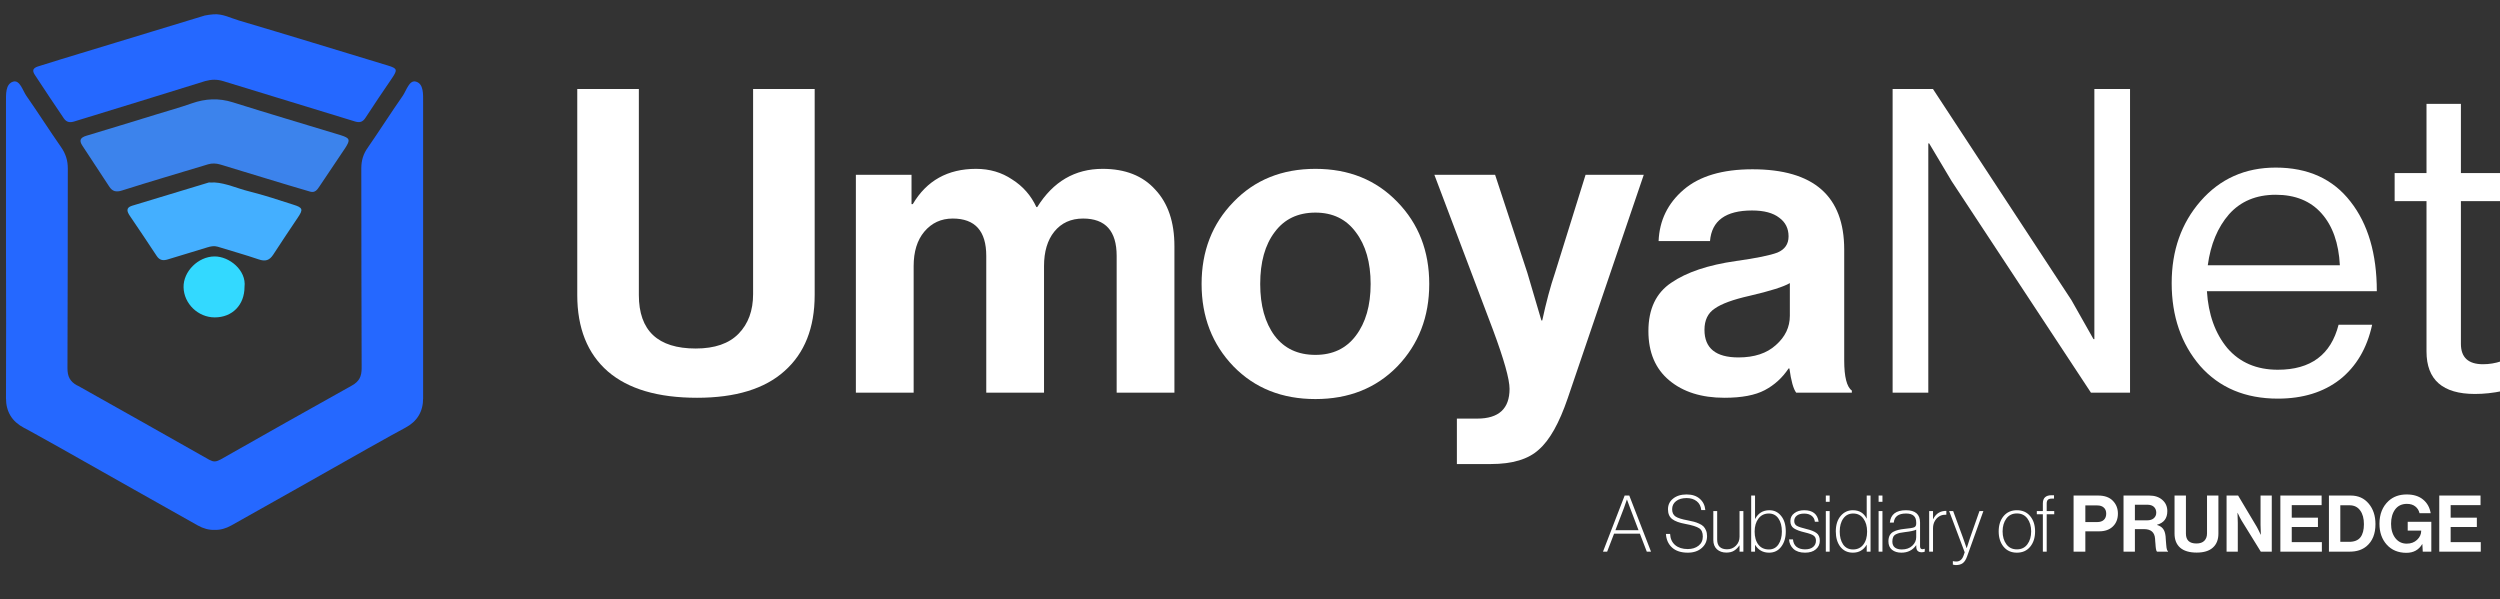 <svg width="146" height="35" viewBox="0 0 146 35" fill="none" xmlns="http://www.w3.org/2000/svg">
<rect x="0" y="0" width="146" height="35" fill="#333333" stroke="none"/>
<g clip-path="url(#clip0_285_171)">
<path d="M24.71 14.516C24.71 11.666 24.71 8.826 24.71 5.976C24.71 5.506 24.75 4.896 24.29 4.766C23.9 4.656 23.74 5.276 23.52 5.596C22.83 6.586 22.18 7.606 21.49 8.606C21.22 8.976 21.1 9.366 21.1 9.836C21.11 13.726 21.1 17.606 21.12 21.496C21.12 21.986 20.98 22.276 20.55 22.516C17.98 23.946 15.42 25.396 12.86 26.846L12.83 26.856C12.72 26.916 12.63 26.946 12.53 26.946C12.43 26.946 12.34 26.916 12.23 26.856C9.67 25.406 7.1 23.956 4.53 22.516H4.52H4.51C4.08 22.276 3.94 21.986 3.94 21.496C3.96 17.606 3.95 13.726 3.96 9.836C3.96 9.376 3.84 8.986 3.57 8.596C2.88 7.606 2.23 6.586 1.54 5.596C1.32 5.276 1.16 4.656 0.77 4.766C0.31 4.906 0.35 5.516 0.35 5.976C0.35 8.826 0.35 11.666 0.35 14.516C0.36 17.426 0.36 20.346 0.35 23.256C0.35 24.046 0.7 24.616 1.4 24.986C1.66 25.126 1.93 25.266 2.19 25.416C2.65 25.676 3.11 25.926 3.57 26.186C6.23 27.686 8.89 29.196 11.55 30.686C11.87 30.866 12.2 30.956 12.53 30.946C12.86 30.956 13.19 30.866 13.51 30.686C16.18 29.196 18.83 27.686 21.49 26.186C21.95 25.926 22.41 25.676 22.87 25.416C23.13 25.276 23.4 25.126 23.66 24.986C24.36 24.616 24.71 24.046 24.71 23.256C24.71 20.346 24.71 17.426 24.71 14.516Z" fill="#2568FF"/>
<path d="M12.47 0.836C13.01 0.796 13.47 1.056 13.95 1.196C16.86 2.056 19.75 2.946 22.65 3.826C23.21 3.996 23.22 4.076 22.9 4.556C22.37 5.326 21.85 6.106 21.34 6.886C21.18 7.126 21.01 7.176 20.74 7.096C18.17 6.306 15.6 5.526 13.03 4.736C12.67 4.626 12.34 4.636 11.98 4.736C9.43 5.536 6.89 6.306 4.36 7.086C4.09 7.176 3.89 7.146 3.73 6.916C3.16 6.066 2.58 5.216 2.03 4.366C1.77 3.966 2.15 3.906 2.39 3.826C3.17 3.576 3.95 3.346 4.73 3.106C7.14 2.376 9.55 1.636 11.96 0.906C12.13 0.866 12.3 0.856 12.47 0.836Z" fill="#2568FF"/>
<path d="M18.13 11.196C17.28 10.946 16.43 10.696 15.59 10.436C14.68 10.166 13.77 9.876 12.86 9.606C12.62 9.536 12.39 9.526 12.15 9.596C10.47 10.106 8.79 10.596 7.12 11.126C6.78 11.236 6.56 11.176 6.38 10.896C5.86 10.096 5.33 9.296 4.81 8.506C4.59 8.176 4.72 8.026 5.05 7.926C6.42 7.516 7.78 7.096 9.15 6.676C9.83 6.466 10.52 6.276 11.2 6.036C12 5.756 12.78 5.716 13.6 5.976C15.7 6.636 17.8 7.256 19.9 7.896C20.44 8.066 20.47 8.166 20.16 8.646C19.66 9.396 19.16 10.146 18.65 10.896C18.53 11.076 18.4 11.266 18.13 11.196Z" fill="#3C83EC"/>
<path d="M12.54 10.656C13.2 10.696 13.86 11.006 14.55 11.176C15.42 11.396 16.28 11.676 17.14 11.956C17.69 12.126 17.71 12.236 17.4 12.696C16.92 13.416 16.43 14.136 15.96 14.866C15.74 15.206 15.5 15.286 15.1 15.146C14.31 14.876 13.51 14.656 12.71 14.406C12.5 14.346 12.31 14.386 12.11 14.446C11.35 14.686 10.58 14.906 9.81 15.146C9.53 15.236 9.32 15.206 9.15 14.946C8.64 14.166 8.11 13.386 7.59 12.616C7.43 12.376 7.32 12.136 7.71 12.016C9.21 11.556 10.7 11.106 12.2 10.656C12.29 10.656 12.38 10.666 12.54 10.656Z" fill="#44AFFF"/>
<path d="M14.28 16.756C14.28 17.806 13.57 18.536 12.54 18.536C11.57 18.536 10.74 17.736 10.72 16.776C10.7 15.856 11.57 14.986 12.52 14.976C13.39 14.966 14.4 15.786 14.28 16.756Z" fill="#33D9FF"/>
<path d="M40.707 23.23C38.425 23.23 36.688 22.718 35.498 21.692C34.307 20.651 33.712 19.163 33.712 17.228V5.198H37.309V17.228C37.309 19.311 38.416 20.353 40.632 20.353C41.74 20.353 42.575 20.064 43.137 19.485C43.7 18.906 43.981 18.137 43.981 17.178V5.198H47.577V17.228C47.577 19.146 46.99 20.626 45.816 21.668C44.659 22.709 42.955 23.23 40.707 23.23Z" fill="white"/>
<path d="M49.983 22.933V10.208H53.233V11.92H53.307C54.117 10.547 55.349 9.861 57.003 9.861C57.797 9.861 58.499 10.068 59.111 10.481C59.739 10.878 60.211 11.415 60.525 12.094H60.575C61.501 10.605 62.774 9.861 64.394 9.861C65.717 9.861 66.742 10.266 67.47 11.077C68.214 11.87 68.586 12.97 68.586 14.375V22.933H65.213V14.946C65.213 13.491 64.56 12.763 63.253 12.763C62.542 12.763 61.98 13.02 61.567 13.532C61.17 14.028 60.971 14.698 60.971 15.541V22.933H57.598V14.946C57.598 13.491 56.945 12.763 55.639 12.763C54.961 12.763 54.407 13.02 53.977 13.532C53.563 14.028 53.357 14.698 53.357 15.541V22.933H49.983Z" fill="white"/>
<path d="M81.608 21.395C80.368 22.668 78.772 23.305 76.821 23.305C74.87 23.305 73.274 22.668 72.034 21.395C70.793 20.105 70.173 18.501 70.173 16.583C70.173 14.665 70.793 13.069 72.034 11.796C73.274 10.506 74.87 9.861 76.821 9.861C78.772 9.861 80.368 10.506 81.608 11.796C82.848 13.069 83.468 14.665 83.468 16.583C83.468 18.501 82.848 20.105 81.608 21.395ZM76.821 20.725C77.829 20.725 78.615 20.353 79.177 19.609C79.756 18.848 80.045 17.84 80.045 16.583C80.045 15.326 79.756 14.318 79.177 13.557C78.615 12.796 77.829 12.416 76.821 12.416C75.796 12.416 75.002 12.796 74.44 13.557C73.877 14.301 73.596 15.31 73.596 16.583C73.596 17.84 73.877 18.848 74.44 19.609C75.002 20.353 75.796 20.725 76.821 20.725Z" fill="white"/>
<path d="M85.082 27.1V24.446H86.272C87.529 24.446 88.158 23.867 88.158 22.709C88.158 22.147 87.835 20.998 87.19 19.262L83.767 10.208H87.314L89.199 15.938L90.018 18.716H90.067C90.299 17.641 90.547 16.715 90.812 15.938L92.597 10.208H95.996L91.556 23.255C91.06 24.71 90.497 25.711 89.869 26.256C89.257 26.819 88.323 27.1 87.066 27.1H85.082Z" fill="white"/>
<path d="M104.899 22.933C104.733 22.718 104.601 22.246 104.502 21.519H104.452C104.089 22.065 103.626 22.486 103.063 22.784C102.501 23.081 101.716 23.23 100.707 23.23C99.368 23.23 98.293 22.891 97.483 22.213C96.672 21.535 96.267 20.576 96.267 19.336C96.267 18.046 96.714 17.104 97.607 16.509C98.499 15.897 99.756 15.475 101.377 15.244C102.567 15.078 103.378 14.913 103.807 14.748C104.237 14.566 104.452 14.251 104.452 13.805C104.452 13.342 104.27 12.978 103.907 12.714C103.543 12.432 103.014 12.292 102.319 12.292C100.781 12.292 99.963 12.887 99.864 14.078H96.862C96.912 12.871 97.4 11.87 98.326 11.077C99.252 10.283 100.591 9.886 102.344 9.886C105.916 9.886 107.702 11.449 107.702 14.574V21.048C107.702 22.007 107.85 22.594 108.148 22.809V22.933H104.899ZM101.526 20.874C102.452 20.874 103.179 20.634 103.708 20.155C104.254 19.675 104.527 19.105 104.527 18.443V16.533C104.163 16.748 103.378 16.996 102.17 17.277C101.211 17.492 100.533 17.741 100.137 18.022C99.74 18.286 99.541 18.7 99.541 19.262C99.541 20.337 100.203 20.874 101.526 20.874Z" fill="white"/>
<path d="M110.529 22.933V5.198H112.885L120.971 17.526L122.261 19.807H122.311V5.198H124.394V22.933H122.112L113.977 10.581L112.662 8.373H112.613V22.933H110.529Z" fill="white"/>
<path d="M133.026 23.28C131.125 23.28 129.612 22.643 128.487 21.37C127.38 20.08 126.826 18.468 126.826 16.533C126.826 14.632 127.388 13.036 128.512 11.746C129.653 10.44 131.117 9.787 132.902 9.787C134.788 9.787 136.243 10.448 137.268 11.771C138.293 13.077 138.806 14.822 138.806 17.005H128.884C128.967 18.36 129.364 19.468 130.075 20.328C130.802 21.172 131.786 21.593 133.026 21.593C134.945 21.593 136.127 20.717 136.573 18.964H138.533C138.235 20.337 137.607 21.403 136.648 22.164C135.689 22.908 134.482 23.28 133.026 23.28ZM135.581 12.466C134.936 11.738 134.043 11.374 132.902 11.374C131.761 11.374 130.852 11.755 130.174 12.515C129.513 13.276 129.099 14.268 128.934 15.492H136.648C136.582 14.202 136.226 13.193 135.581 12.466Z" fill="white"/>
<path d="M139.847 11.746V10.109H141.708V6.066H143.717V10.109H146.197V11.746H143.717V20.08C143.717 20.874 144.147 21.271 145.007 21.271C145.37 21.271 145.726 21.213 146.073 21.097H146.148V22.834C145.602 22.949 145.064 23.007 144.535 23.007C142.65 23.007 141.708 22.18 141.708 20.527V11.746H139.847Z" fill="white"/>
<path d="M93.615 32.216L94.88 28.94H95.15L96.419 32.216H96.172L95.769 31.167H94.261L93.858 32.216H93.615ZM94.839 29.664L94.339 30.965H95.691L95.196 29.664L95.017 29.178H95.008C94.947 29.365 94.891 29.526 94.839 29.664ZM98.569 32.276C98.172 32.276 97.863 32.175 97.644 31.973C97.427 31.772 97.309 31.507 97.291 31.181H97.534C97.546 31.456 97.644 31.672 97.827 31.831C98.013 31.987 98.259 32.065 98.564 32.065C98.821 32.065 99.032 31.999 99.197 31.868C99.362 31.736 99.444 31.558 99.444 31.332C99.444 31.103 99.374 30.942 99.233 30.851C99.093 30.756 98.82 30.671 98.413 30.594C98.074 30.533 97.822 30.44 97.657 30.315C97.492 30.189 97.41 29.998 97.41 29.742C97.41 29.485 97.509 29.278 97.708 29.119C97.909 28.957 98.172 28.876 98.496 28.876C98.82 28.876 99.076 28.96 99.266 29.128C99.458 29.293 99.566 29.513 99.591 29.788H99.353C99.331 29.565 99.243 29.392 99.087 29.27C98.931 29.148 98.736 29.087 98.5 29.087C98.238 29.087 98.03 29.148 97.877 29.27C97.728 29.389 97.653 29.545 97.653 29.737C97.653 29.93 97.718 30.072 97.85 30.163C97.984 30.252 98.221 30.327 98.56 30.388C98.707 30.415 98.829 30.443 98.926 30.47C99.024 30.495 99.125 30.532 99.229 30.58C99.336 30.626 99.42 30.68 99.481 30.741C99.542 30.802 99.592 30.881 99.632 30.979C99.672 31.074 99.692 31.185 99.692 31.313C99.692 31.595 99.588 31.825 99.38 32.005C99.175 32.185 98.905 32.276 98.569 32.276ZM101.813 32.216H101.589V31.854H101.58C101.491 31.985 101.387 32.088 101.268 32.161C101.152 32.234 101.002 32.271 100.819 32.271C100.596 32.271 100.413 32.207 100.269 32.079C100.129 31.947 100.058 31.767 100.058 31.538V29.847H100.283V31.515C100.283 31.704 100.333 31.846 100.434 31.941C100.535 32.033 100.677 32.079 100.86 32.079C101.068 32.079 101.24 32.008 101.378 31.868C101.518 31.727 101.589 31.553 101.589 31.346V29.847H101.813V32.216ZM103.314 32.276C102.959 32.276 102.689 32.126 102.503 31.827H102.494V32.216H102.269V28.94H102.494V30.301H102.503C102.683 29.965 102.959 29.797 103.332 29.797C103.613 29.797 103.842 29.908 104.019 30.131C104.2 30.351 104.29 30.654 104.29 31.038C104.29 31.399 104.201 31.695 104.024 31.927C103.85 32.16 103.613 32.276 103.314 32.276ZM103.305 32.088C103.546 32.088 103.732 31.988 103.864 31.79C103.995 31.591 104.061 31.343 104.061 31.043C104.061 30.722 103.993 30.467 103.859 30.278C103.725 30.085 103.538 29.989 103.3 29.989C103.043 29.989 102.84 30.089 102.691 30.287C102.544 30.483 102.471 30.735 102.471 31.043C102.471 31.364 102.544 31.619 102.691 31.808C102.837 31.995 103.042 32.088 103.305 32.088ZM105.415 32.276C105.122 32.276 104.896 32.202 104.737 32.056C104.578 31.906 104.493 31.721 104.48 31.501H104.71C104.725 31.691 104.795 31.836 104.92 31.937C105.049 32.034 105.214 32.083 105.415 32.083C105.614 32.083 105.769 32.037 105.882 31.946C105.995 31.854 106.052 31.73 106.052 31.575C106.052 31.446 106.009 31.35 105.924 31.286C105.838 31.219 105.666 31.155 105.406 31.093C105.119 31.026 104.905 30.947 104.765 30.855C104.627 30.764 104.558 30.622 104.558 30.429C104.558 30.237 104.635 30.084 104.787 29.971C104.94 29.855 105.133 29.797 105.365 29.797C105.863 29.797 106.144 30.021 106.208 30.47H105.988C105.973 30.321 105.91 30.205 105.8 30.122C105.69 30.037 105.545 29.994 105.365 29.994C105.178 29.994 105.035 30.034 104.934 30.113C104.833 30.192 104.783 30.296 104.783 30.425C104.783 30.553 104.833 30.648 104.934 30.709C105.038 30.767 105.223 30.828 105.488 30.892C105.76 30.956 105.959 31.035 106.084 31.13C106.212 31.222 106.277 31.372 106.277 31.579C106.277 31.781 106.2 31.947 106.047 32.079C105.895 32.21 105.684 32.276 105.415 32.276ZM106.628 32.216V29.847H106.852V32.216H106.628ZM106.628 29.307V28.94H106.852V29.307H106.628ZM108.21 32.276C107.901 32.276 107.657 32.161 107.476 31.932C107.299 31.7 107.211 31.402 107.211 31.038C107.211 30.657 107.305 30.354 107.495 30.131C107.684 29.908 107.921 29.797 108.205 29.797C108.578 29.797 108.845 29.957 109.007 30.278H109.016V28.94H109.24V32.216H109.016V31.822H109.007C108.827 32.124 108.561 32.276 108.21 32.276ZM107.637 31.794C107.771 31.99 107.965 32.088 108.219 32.088C108.472 32.088 108.672 31.993 108.819 31.804C108.966 31.614 109.039 31.361 109.039 31.043C109.039 30.735 108.967 30.483 108.823 30.287C108.68 30.089 108.48 29.989 108.223 29.989C107.982 29.989 107.791 30.085 107.651 30.278C107.51 30.47 107.44 30.726 107.44 31.043C107.44 31.346 107.505 31.596 107.637 31.794ZM109.71 32.216V29.847H109.935V32.216H109.71ZM109.71 29.307V28.94H109.935V29.307H109.71ZM112.223 32.253C112.128 32.253 112.051 32.227 111.993 32.175C111.938 32.12 111.911 32.039 111.911 31.932V31.849H111.897C111.696 32.134 111.41 32.276 111.04 32.276C110.814 32.276 110.631 32.219 110.491 32.106C110.353 31.99 110.284 31.827 110.284 31.616C110.284 31.481 110.307 31.368 110.353 31.277C110.402 31.182 110.474 31.109 110.568 31.057C110.666 31.005 110.764 30.968 110.862 30.947C110.959 30.922 111.079 30.903 111.219 30.887C111.512 30.86 111.7 30.829 111.783 30.796C111.865 30.762 111.906 30.692 111.906 30.585V30.503C111.906 30.16 111.708 29.989 111.311 29.989C110.868 29.989 110.63 30.166 110.596 30.521H110.367C110.416 30.038 110.73 29.797 111.311 29.797C111.857 29.797 112.131 30.037 112.131 30.516V31.909C112.131 32.019 112.181 32.074 112.282 32.074C112.31 32.074 112.346 32.066 112.392 32.051H112.406V32.216C112.357 32.24 112.296 32.253 112.223 32.253ZM111.063 32.088C111.32 32.088 111.525 32.016 111.677 31.872C111.83 31.729 111.906 31.562 111.906 31.373V30.933C111.79 30.991 111.57 31.038 111.247 31.075C111.121 31.09 111.022 31.106 110.949 31.121C110.879 31.136 110.805 31.162 110.729 31.199C110.652 31.236 110.597 31.289 110.564 31.359C110.53 31.43 110.513 31.518 110.513 31.625C110.513 31.784 110.564 31.901 110.665 31.978C110.765 32.051 110.898 32.088 111.063 32.088ZM112.888 29.847V30.315H112.897C112.982 30.144 113.094 30.018 113.231 29.939C113.354 29.869 113.499 29.834 113.667 29.834V30.058C113.538 30.055 113.427 30.073 113.332 30.113C113.201 30.171 113.094 30.266 113.011 30.397C112.929 30.528 112.888 30.678 112.888 30.846V32.216H112.663V29.847H112.888ZM114.225 33C114.173 33 114.114 32.99 114.047 32.972V32.77H114.056C114.117 32.786 114.179 32.793 114.244 32.793C114.448 32.793 114.59 32.679 114.67 32.45L114.738 32.253L113.831 29.847H114.065L114.642 31.414L114.848 32.005H114.858C114.931 31.77 114.995 31.573 115.05 31.414L115.6 29.847H115.829L114.876 32.5C114.809 32.687 114.725 32.816 114.624 32.89C114.523 32.963 114.39 33 114.225 33ZM118.561 31.932C118.371 32.161 118.113 32.276 117.786 32.276C117.459 32.276 117.2 32.16 117.007 31.927C116.818 31.695 116.723 31.397 116.723 31.034C116.723 30.671 116.818 30.374 117.007 30.145C117.2 29.913 117.459 29.797 117.786 29.797C118.113 29.797 118.371 29.911 118.561 30.14C118.753 30.37 118.849 30.667 118.849 31.034C118.849 31.401 118.753 31.7 118.561 31.932ZM117.172 31.785C117.319 31.984 117.524 32.083 117.786 32.083C118.049 32.083 118.254 31.984 118.4 31.785C118.547 31.587 118.62 31.336 118.62 31.034C118.62 30.732 118.547 30.481 118.4 30.282C118.254 30.084 118.049 29.985 117.786 29.985C117.524 29.985 117.319 30.084 117.172 30.282C117.026 30.481 116.952 30.732 116.952 31.034C116.952 31.336 117.026 31.587 117.172 31.785ZM118.95 30.035V29.847H119.303V29.398C119.303 29.081 119.472 28.922 119.812 28.922H119.954V29.119H119.825C119.715 29.119 119.637 29.143 119.592 29.192C119.549 29.238 119.527 29.308 119.527 29.403V29.847H119.967V30.035H119.527V32.216H119.303V30.035H118.95Z" fill="white"/>
<path d="M121.097 32.216V28.94H122.535C122.908 28.94 123.194 29.042 123.392 29.247C123.588 29.449 123.686 29.698 123.686 29.994C123.686 30.305 123.588 30.556 123.392 30.745C123.197 30.935 122.93 31.029 122.59 31.029H121.784V32.216H121.097ZM121.784 29.517V30.489H122.471C122.642 30.489 122.774 30.446 122.865 30.36C122.957 30.272 123.003 30.151 123.003 29.998C123.003 29.846 122.957 29.728 122.865 29.646C122.774 29.56 122.645 29.517 122.48 29.517H121.784ZM124.014 32.216V28.94H125.517C125.832 28.94 126.085 29.024 126.278 29.192C126.473 29.36 126.571 29.58 126.571 29.852C126.571 30.27 126.371 30.535 125.971 30.645V30.658C126.126 30.704 126.242 30.777 126.319 30.878C126.398 30.976 126.449 31.122 126.47 31.318C126.476 31.391 126.482 31.478 126.488 31.579C126.497 31.677 126.504 31.755 126.507 31.813C126.513 31.871 126.519 31.929 126.525 31.987C126.534 32.045 126.545 32.091 126.557 32.124C126.572 32.155 126.591 32.175 126.612 32.184V32.216H125.975C125.963 32.21 125.952 32.199 125.943 32.184C125.934 32.166 125.926 32.141 125.92 32.111C125.914 32.08 125.908 32.05 125.902 32.019C125.899 31.985 125.894 31.944 125.888 31.895C125.885 31.843 125.882 31.799 125.879 31.762C125.876 31.723 125.871 31.672 125.865 31.611C125.862 31.547 125.859 31.497 125.856 31.46C125.829 31.087 125.615 30.901 125.215 30.901H124.678V32.216H124.014ZM124.678 29.476V30.388H125.384C125.558 30.388 125.691 30.347 125.783 30.264C125.877 30.182 125.925 30.073 125.925 29.939C125.925 29.802 125.88 29.69 125.792 29.604C125.703 29.519 125.573 29.476 125.402 29.476H124.678ZM128.285 32.271C127.864 32.271 127.543 32.176 127.323 31.987C127.103 31.794 126.993 31.52 126.993 31.162V28.94H127.658V31.162C127.658 31.547 127.862 31.74 128.272 31.74C128.476 31.74 128.631 31.686 128.735 31.579C128.838 31.472 128.89 31.33 128.89 31.153V28.94H129.555V31.162C129.555 31.517 129.446 31.79 129.229 31.982C129.016 32.175 128.701 32.271 128.285 32.271ZM130.032 32.216V28.94H130.706L131.796 30.768C131.827 30.82 131.86 30.884 131.897 30.961C131.937 31.037 131.967 31.101 131.989 31.153L132.025 31.226H132.034C132.022 31 132.016 30.811 132.016 30.658V28.94H132.671V32.216H132.03L130.912 30.406C130.881 30.354 130.846 30.292 130.807 30.218C130.767 30.142 130.736 30.078 130.715 30.026L130.678 29.953H130.669C130.681 30.182 130.687 30.373 130.687 30.525V32.216H130.032ZM133.173 32.216V28.94H135.583V29.499H133.838V30.232H135.368V30.777H133.838V31.662H135.597V32.216H133.173ZM136.01 32.216V28.94H137.288C137.722 28.94 138.07 29.097 138.333 29.412C138.596 29.724 138.727 30.124 138.727 30.612C138.727 31.177 138.553 31.607 138.205 31.9C137.951 32.111 137.627 32.216 137.233 32.216H136.01ZM136.674 31.643H137.188C137.49 31.643 137.71 31.556 137.847 31.382C137.985 31.205 138.053 30.948 138.053 30.612C138.053 30.276 137.98 30.009 137.834 29.811C137.69 29.609 137.481 29.508 137.206 29.508H136.674V31.643ZM141.489 32.216L141.466 31.776H141.457C141.256 32.115 140.949 32.285 140.536 32.285C140.057 32.285 139.673 32.126 139.386 31.808C139.102 31.491 138.96 31.084 138.96 30.59C138.96 30.027 139.139 29.581 139.496 29.252C139.771 29.001 140.122 28.876 140.55 28.876C140.95 28.876 141.269 28.975 141.508 29.174C141.749 29.372 141.897 29.638 141.952 29.971H141.301C141.262 29.806 141.179 29.675 141.054 29.577C140.929 29.476 140.765 29.426 140.564 29.426C140.267 29.426 140.038 29.534 139.876 29.751C139.718 29.968 139.638 30.247 139.638 30.59C139.638 30.929 139.721 31.206 139.886 31.423C140.054 31.64 140.277 31.749 140.555 31.749C140.799 31.749 141.001 31.674 141.159 31.524C141.318 31.372 141.398 31.199 141.398 31.006V30.988H140.61V30.475H141.989V32.216H141.489ZM142.453 32.216V28.94H144.863V29.499H143.118V30.232H144.648V30.777H143.118V31.662H144.877V32.216H142.453Z" fill="white"/>
</g>
<defs>
<clipPath id="clip0_285_171">
<rect width="146" height="34.24" fill="white" transform="translate(0 0.576)"/>
</clipPath>
</defs>
</svg>
